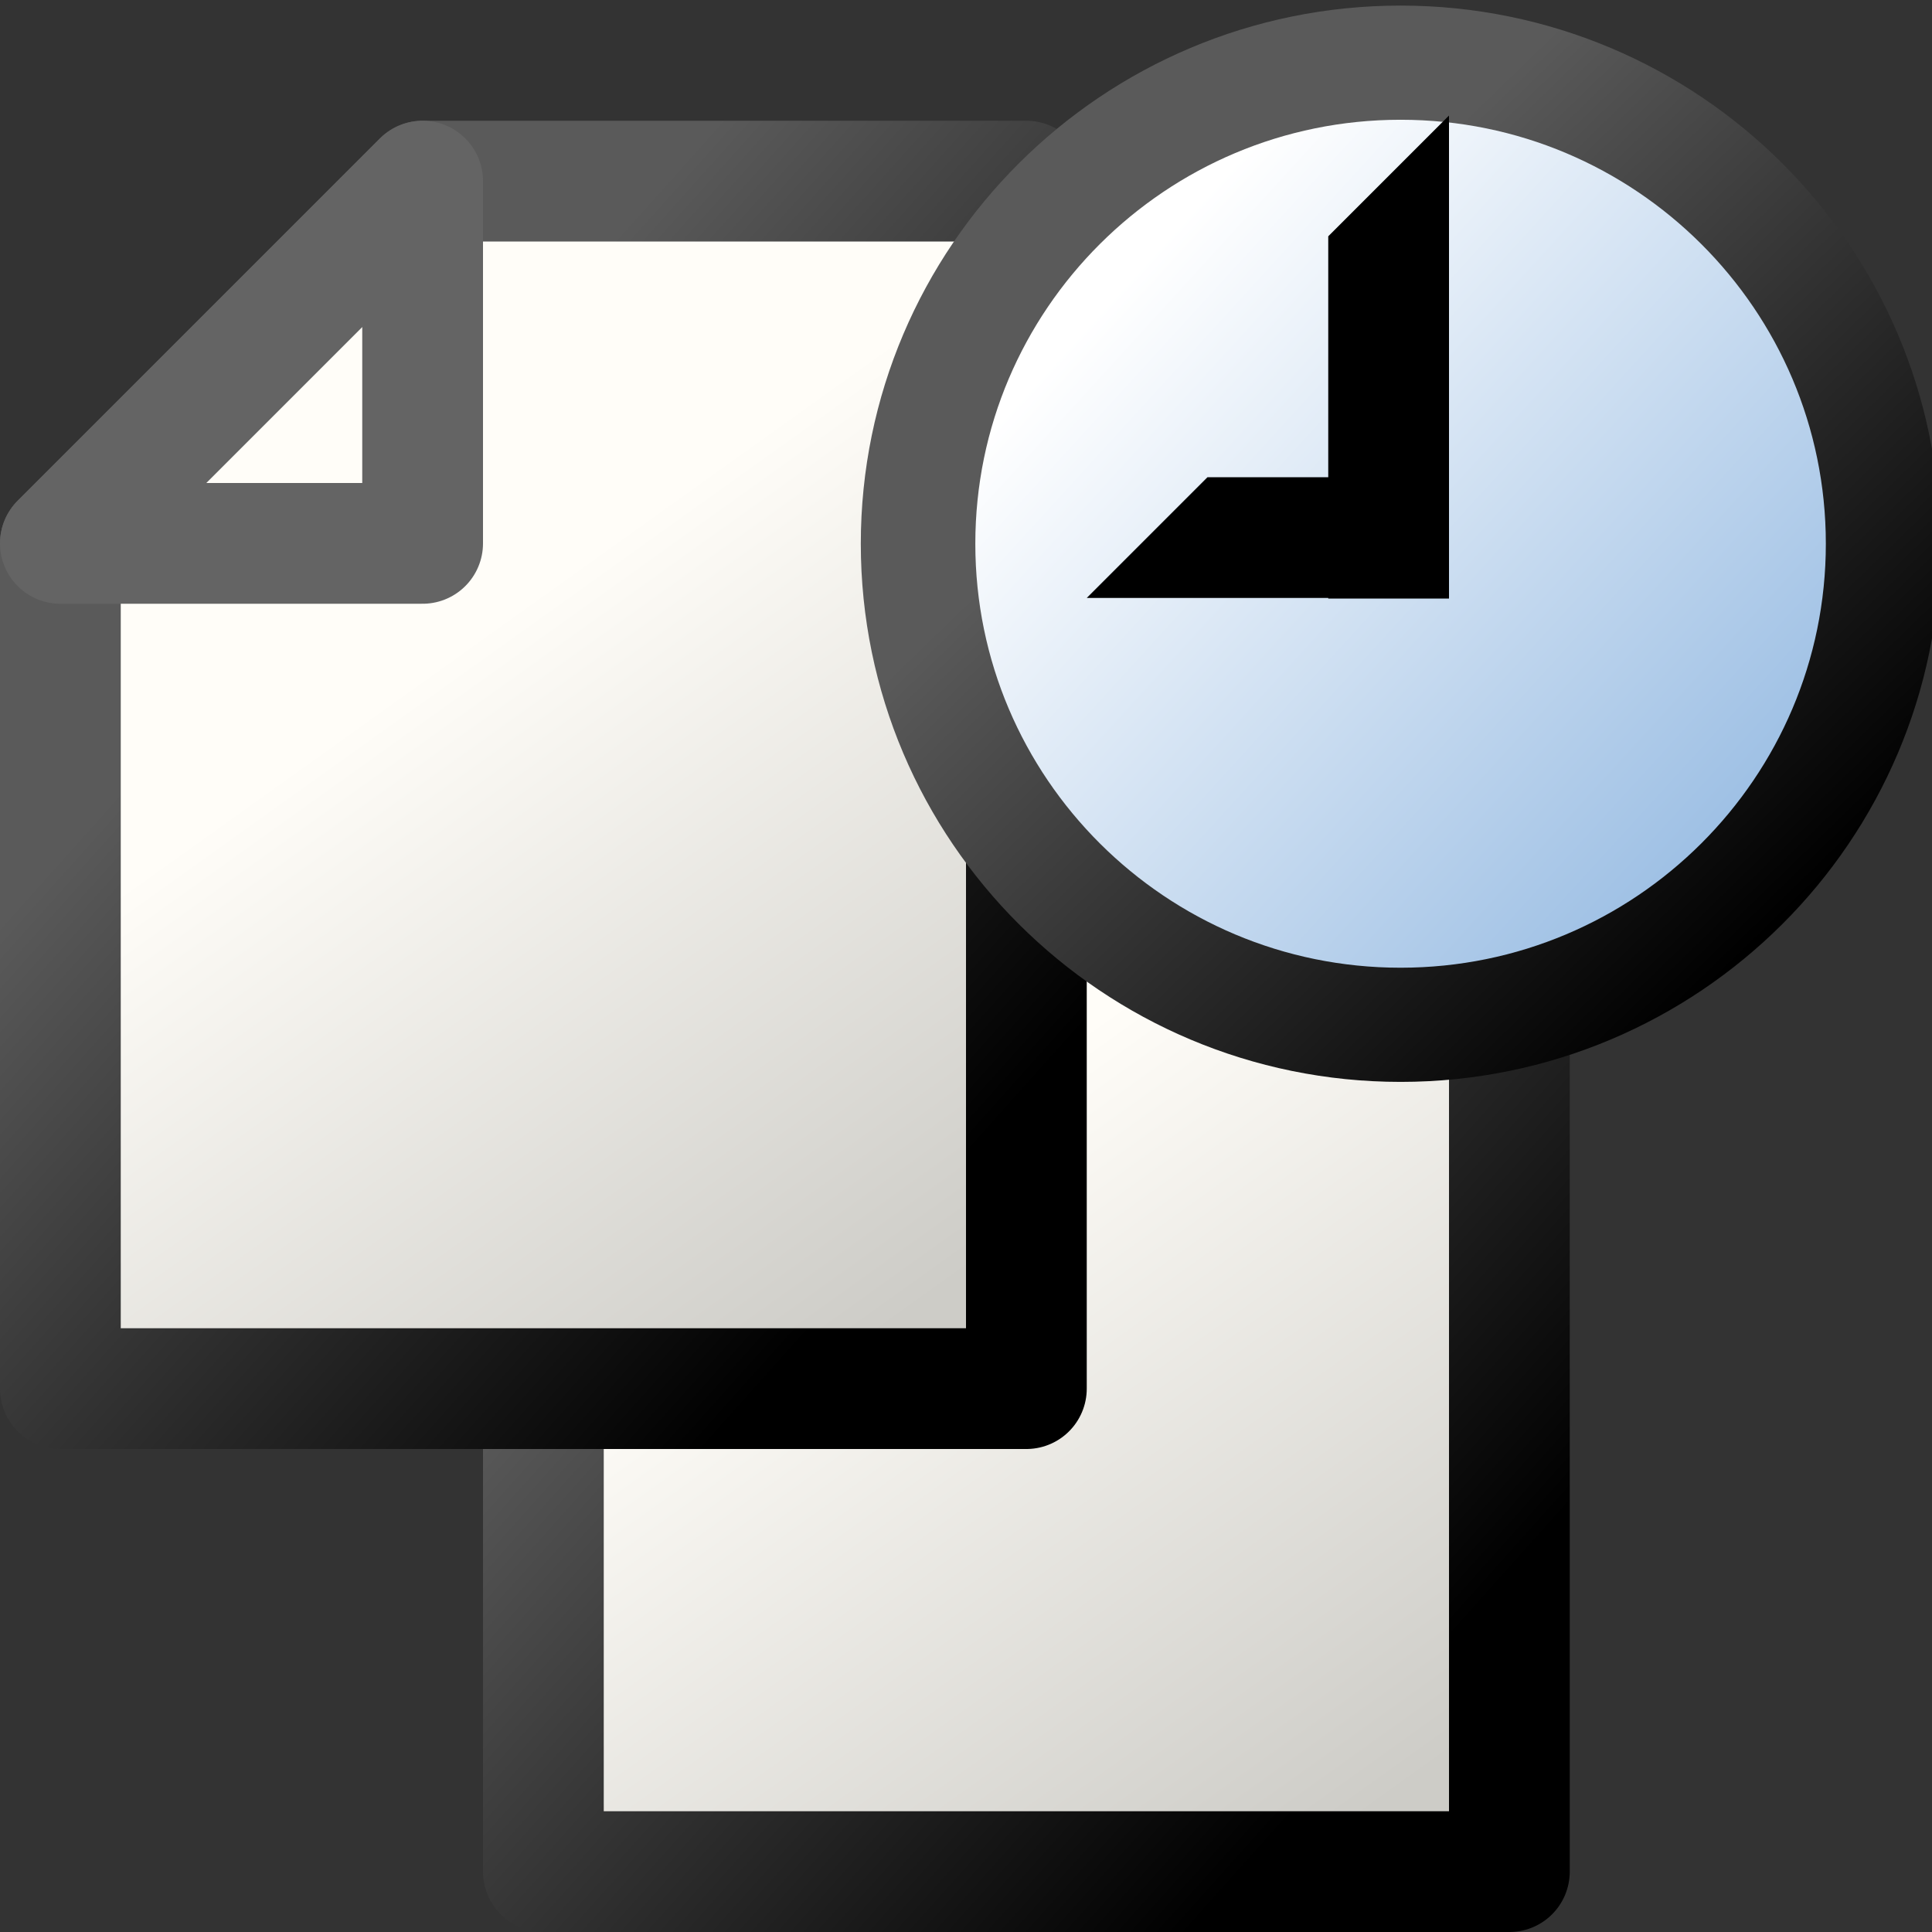 <?xml version="1.0" encoding="UTF-8" standalone="no"?>
<!-- Created with Inkscape (http://www.inkscape.org/) -->
<svg
   xmlns:dc="http://purl.org/dc/elements/1.1/"
   xmlns:cc="http://creativecommons.org/ns#"
   xmlns:rdf="http://www.w3.org/1999/02/22-rdf-syntax-ns#"
   xmlns:svg="http://www.w3.org/2000/svg"
   xmlns="http://www.w3.org/2000/svg"
   xmlns:xlink="http://www.w3.org/1999/xlink"
   xmlns:sodipodi="http://sodipodi.sourceforge.net/DTD/sodipodi-0.dtd"
   xmlns:inkscape="http://www.inkscape.org/namespaces/inkscape"
   width="48px"
   height="48px"
   id="svg5668"
   sodipodi:version="0.32"
   inkscape:version="0.46+devel r20653"
   sodipodi:docname="document-open-recent.svg"
   inkscape:output_extension="org.inkscape.output.svg.inkscape">
  <rect width="100%" height="100%" fill="#333333" stroke="none"/>
  <defs
     id="defs5670">
    <linearGradient
       id="linearGradient5734">
      <stop
         id="stop5736"
         offset="0"
         style="stop-color:#8ab3df;stop-opacity:1;" />
      <stop
         id="stop5738"
         offset="1"
         style="stop-color:#ffffff" />
    </linearGradient>
    <linearGradient
       id="linearGradient5704">
      <stop
         style="stop-color:#5a5a5a;stop-opacity:1;"
         offset="0"
         id="stop5706" />
      <stop
         style="stop-color:#000000;stop-opacity:1;"
         offset="1"
         id="stop5708" />
    </linearGradient>
    <inkscape:perspective
       id="perspective5782"
       inkscape:persp3d-origin="0.5 : 0.33333333 : 1"
       inkscape:vp_z="1 : 0.5 : 1"
       inkscape:vp_y="0 : 1000 : 0"
       inkscape:vp_x="0 : 0.5 : 1"
       sodipodi:type="inkscape:persp3d" />
    <linearGradient
       id="linearGradient800">
      <stop
         id="stop998"
         offset="0"
         style="stop-color:#f3ff49;stop-opacity:1;" />
      <stop
         id="stop999"
         offset="1"
         style="stop-color:#ffa01e;stop-opacity:1;" />
    </linearGradient>
    <linearGradient
       id="linearGradient3480">
      <stop
         id="stop3482"
         offset="0"
         style="stop-color:#646464;stop-opacity:1;" />
      <stop
         id="stop3484"
         offset="1"
         style="stop-color:#000000;stop-opacity:1;" />
    </linearGradient>
    <linearGradient
       id="linearGradient10585">
      <stop
         style="stop-color:#d7d7d7;stop-opacity:1;"
         offset="0"
         id="stop10587" />
      <stop
         style="stop-color:#000000;stop-opacity:1;"
         offset="1"
         id="stop10595" />
    </linearGradient>
    <linearGradient
       id="linearGradient5799">
      <stop
         id="stop5801"
         offset="0"
         style="stop-color:#646464;stop-opacity:1;" />
      <stop
         id="stop5803"
         offset="1"
         style="stop-color:#000000;stop-opacity:1;" />
    </linearGradient>
    <linearGradient
       inkscape:collect="always"
       xlink:href="#linearGradient800"
       id="linearGradient5983"
       gradientUnits="userSpaceOnUse"
       x1="270.172"
       y1="95.678"
       x2="275.455"
       y2="103.556" />
    <linearGradient
       inkscape:collect="always"
       xlink:href="#linearGradient3480"
       id="linearGradient5985"
       gradientUnits="userSpaceOnUse"
       x1="270.172"
       y1="95.678"
       x2="275.455"
       y2="103.556" />
    <radialGradient
       inkscape:collect="always"
       xlink:href="#linearGradient10585"
       id="radialGradient5987"
       gradientUnits="userSpaceOnUse"
       gradientTransform="matrix(1,0,0,1.033,0,-3.241)"
       cx="269.968"
       cy="95.723"
       fx="269.968"
       fy="95.723"
       r="7.52" />
    <linearGradient
       inkscape:collect="always"
       xlink:href="#linearGradient3480"
       id="linearGradient5989"
       gradientUnits="userSpaceOnUse"
       gradientTransform="matrix(1,0,0,0.94,0,5.373)"
       x1="271.213"
       y1="90"
       x2="276.826"
       y2="93.163" />
    <inkscape:perspective
       id="perspective6020"
       inkscape:persp3d-origin="0.5 : 0.33333333 : 1"
       inkscape:vp_z="1 : 0.5 : 1"
       inkscape:vp_y="0 : 1000 : 0"
       inkscape:vp_x="0 : 0.5 : 1"
       sodipodi:type="inkscape:persp3d" />
    <linearGradient
       inkscape:collect="always"
       xlink:href="#linearGradient1887"
       id="linearGradient5766"
       gradientUnits="userSpaceOnUse"
       gradientTransform="translate(0.5,1.547)"
       x1="272.958"
       y1="24.096"
       x2="276.835"
       y2="29.518" />
    <linearGradient
       id="linearGradient1887">
      <stop
         id="stop1888"
         offset="0"
         style="stop-color:#fffdf8;stop-opacity:1;" />
      <stop
         id="stop1889"
         offset="1"
         style="stop-color:#cdccc7;stop-opacity:1;" />
    </linearGradient>
    <linearGradient
       inkscape:collect="always"
       xlink:href="#linearGradient5704-2"
       id="linearGradient5768"
       gradientUnits="userSpaceOnUse"
       gradientTransform="translate(0,0.047)"
       x1="273.121"
       y1="24.153"
       x2="278.528"
       y2="28.991" />
    <linearGradient
       id="linearGradient5704-2">
      <stop
         style="stop-color:#5a5a5a;stop-opacity:1;"
         offset="0"
         id="stop5706-2" />
      <stop
         style="stop-color:#000000;stop-opacity:1;"
         offset="1"
         id="stop5708-9" />
    </linearGradient>
    <linearGradient
       inkscape:collect="always"
       xlink:href="#linearGradient1887"
       id="linearGradient6032"
       gradientUnits="userSpaceOnUse"
       gradientTransform="translate(0.5,1.547)"
       x1="272.958"
       y1="24.096"
       x2="276.835"
       y2="29.518" />
    <linearGradient
       id="linearGradient6034">
      <stop
         id="stop6036"
         offset="0"
         style="stop-color:#fffdf8;stop-opacity:1;" />
      <stop
         id="stop6038"
         offset="1"
         style="stop-color:#cdccc7;stop-opacity:1;" />
    </linearGradient>
    <linearGradient
       inkscape:collect="always"
       xlink:href="#linearGradient5704-2"
       id="linearGradient6040"
       gradientUnits="userSpaceOnUse"
       gradientTransform="translate(0,0.047)"
       x1="273.121"
       y1="24.153"
       x2="278.528"
       y2="28.991" />
    <linearGradient
       id="linearGradient6042">
      <stop
         style="stop-color:#5a5a5a;stop-opacity:1;"
         offset="0"
         id="stop6044" />
      <stop
         style="stop-color:#000000;stop-opacity:1;"
         offset="1"
         id="stop6046" />
    </linearGradient>
    <linearGradient
       inkscape:collect="always"
       xlink:href="#linearGradient1887"
       id="linearGradient6048"
       gradientUnits="userSpaceOnUse"
       gradientTransform="translate(0.5,1.547)"
       x1="272.958"
       y1="24.096"
       x2="276.835"
       y2="29.518" />
    <linearGradient
       id="linearGradient6050">
      <stop
         id="stop6052"
         offset="0"
         style="stop-color:#fffdf8;stop-opacity:1;" />
      <stop
         id="stop6054"
         offset="1"
         style="stop-color:#cdccc7;stop-opacity:1;" />
    </linearGradient>
    <linearGradient
       inkscape:collect="always"
       xlink:href="#linearGradient5704-2"
       id="linearGradient6056"
       gradientUnits="userSpaceOnUse"
       gradientTransform="translate(0,0.047)"
       x1="273.121"
       y1="24.153"
       x2="278.528"
       y2="28.991" />
    <linearGradient
       id="linearGradient6058">
      <stop
         style="stop-color:#5a5a5a;stop-opacity:1;"
         offset="0"
         id="stop6060" />
      <stop
         style="stop-color:#000000;stop-opacity:1;"
         offset="1"
         id="stop6062" />
    </linearGradient>
    <linearGradient
       inkscape:collect="always"
       xlink:href="#linearGradient5734-1"
       id="linearGradient5612"
       x1="283.98"
       y1="25.258"
       x2="279.479"
       y2="21.16"
       gradientUnits="userSpaceOnUse" />
    <linearGradient
       id="linearGradient5734-1">
      <stop
         id="stop5736-3"
         offset="0"
         style="stop-color:#8ab3df;stop-opacity:1;" />
      <stop
         id="stop5738-8"
         offset="1"
         style="stop-color:#ffffff" />
    </linearGradient>
    <linearGradient
       inkscape:collect="always"
       xlink:href="#linearGradient5704-2"
       id="linearGradient5620"
       x1="279.645"
       y1="22.038"
       x2="283.105"
       y2="25.592"
       gradientUnits="userSpaceOnUse" />
    <linearGradient
       id="linearGradient6069">
      <stop
         style="stop-color:#5a5a5a;stop-opacity:1;"
         offset="0"
         id="stop6071" />
      <stop
         style="stop-color:#000000;stop-opacity:1;"
         offset="1"
         id="stop6073" />
    </linearGradient>
    <linearGradient
       inkscape:collect="always"
       xlink:href="#linearGradient1887"
       id="linearGradient6190"
       gradientUnits="userSpaceOnUse"
       gradientTransform="translate(0.5,1.547)"
       x1="272.958"
       y1="24.096"
       x2="276.835"
       y2="29.518" />
    <linearGradient
       inkscape:collect="always"
       xlink:href="#linearGradient5704-2"
       id="linearGradient6192"
       gradientUnits="userSpaceOnUse"
       gradientTransform="translate(0,0.047)"
       x1="273.121"
       y1="24.153"
       x2="278.528"
       y2="28.991" />
  </defs>
  <sodipodi:namedview
     id="base"
     pagecolor="#ffffff"
     bordercolor="#666666"
     borderopacity="1.0"
     inkscape:pageopacity="0.0"
     inkscape:pageshadow="2"
     inkscape:zoom="2.4748737"
     inkscape:cx="39.709638"
     inkscape:cy="3.2275904"
     inkscape:current-layer="layer1"
     showgrid="true"
     inkscape:grid-bbox="true"
     inkscape:document-units="px"
     gridtolerance="1"
     inkscape:window-width="679"
     inkscape:window-height="575"
     inkscape:window-x="335"
     inkscape:window-y="89" />
  <g
     id="layer1"
     inkscape:label="Layer 1"
     inkscape:groupmode="layer">
    <g
       id="file_open_recent"
       transform="matrix(3,0,0,3,-810,-60.129)">
      <use
         x="0"
         y="0"
         xlink:href="#rect6425"
         id="use5610"
         transform="translate(4,4)"
         width="1250"
         height="1250" />
      <use
         x="0"
         y="0"
         xlink:href="#rect6425"
         id="use5608"
         transform="translate(2,2)"
         width="1250"
         height="1250" />
      <path
         style="color:#000000;fill:url(#linearGradient6190);fill-opacity:1;fill-rule:evenodd;stroke:url(#linearGradient6192);stroke-width:1;stroke-linecap:round;stroke-linejoin:round;stroke-miterlimit:4;stroke-opacity:1;stroke-dashoffset:0;marker:none;display:inline"
         d="m 273.5,21.543 5,0 0,10 -8,0 0,-7 3,-3 z"
         id="rect6425"
         sodipodi:nodetypes="cccccc" />
      <path
         sodipodi:type="arc"
         style="color:#000000;fill:url(#linearGradient5612);fill-opacity:1;fill-rule:evenodd;stroke:url(#linearGradient5620);stroke-width:0.712;stroke-linecap:round;stroke-linejoin:round;stroke-miterlimit:0;stroke-opacity:1;stroke-dasharray:none;stroke-dashoffset:0;marker:none;display:inline"
         id="path6398"
         sodipodi:cx="281"
         sodipodi:cy="23"
         sodipodi:rx="3"
         sodipodi:ry="3"
         d="m 284,23 c 0,1.656 -1.344,3 -3,3 -1.656,0 -3,-1.344 -3,-3 0,-1.656 1.344,-3 3,-3 1.656,0 3,1.344 3,3 z"
         transform="matrix(1.332,0,0,1.328,-92.693,-5.998)" />
      <path
         style="color:#000000;fill:#000000;fill-opacity:1;fill-rule:evenodd;stroke:none;stroke-width:1;marker:none;display:inline"
         d="m 281,22 1,-1 0,4 -1,0 0,-3 z"
         id="rect4108"
         sodipodi:nodetypes="ccccc" />
      <path
         style="color:#000000;fill:#000000;fill-opacity:1;fill-rule:evenodd;stroke:none;stroke-width:1;marker:none;display:inline"
         d="m 280,23.995 2,0 0,1 -3,0 1,-1 z"
         id="rect4110"
         sodipodi:nodetypes="ccccc" />
      <path
         style="fill:none;stroke:#646464;stroke-width:1px;stroke-linecap:round;stroke-linejoin:round;stroke-opacity:1"
         d="m 270.5,24.543 3,0 0,-3 -3,3 z"
         id="path4704" />
    </g>
  </g>
</svg>
